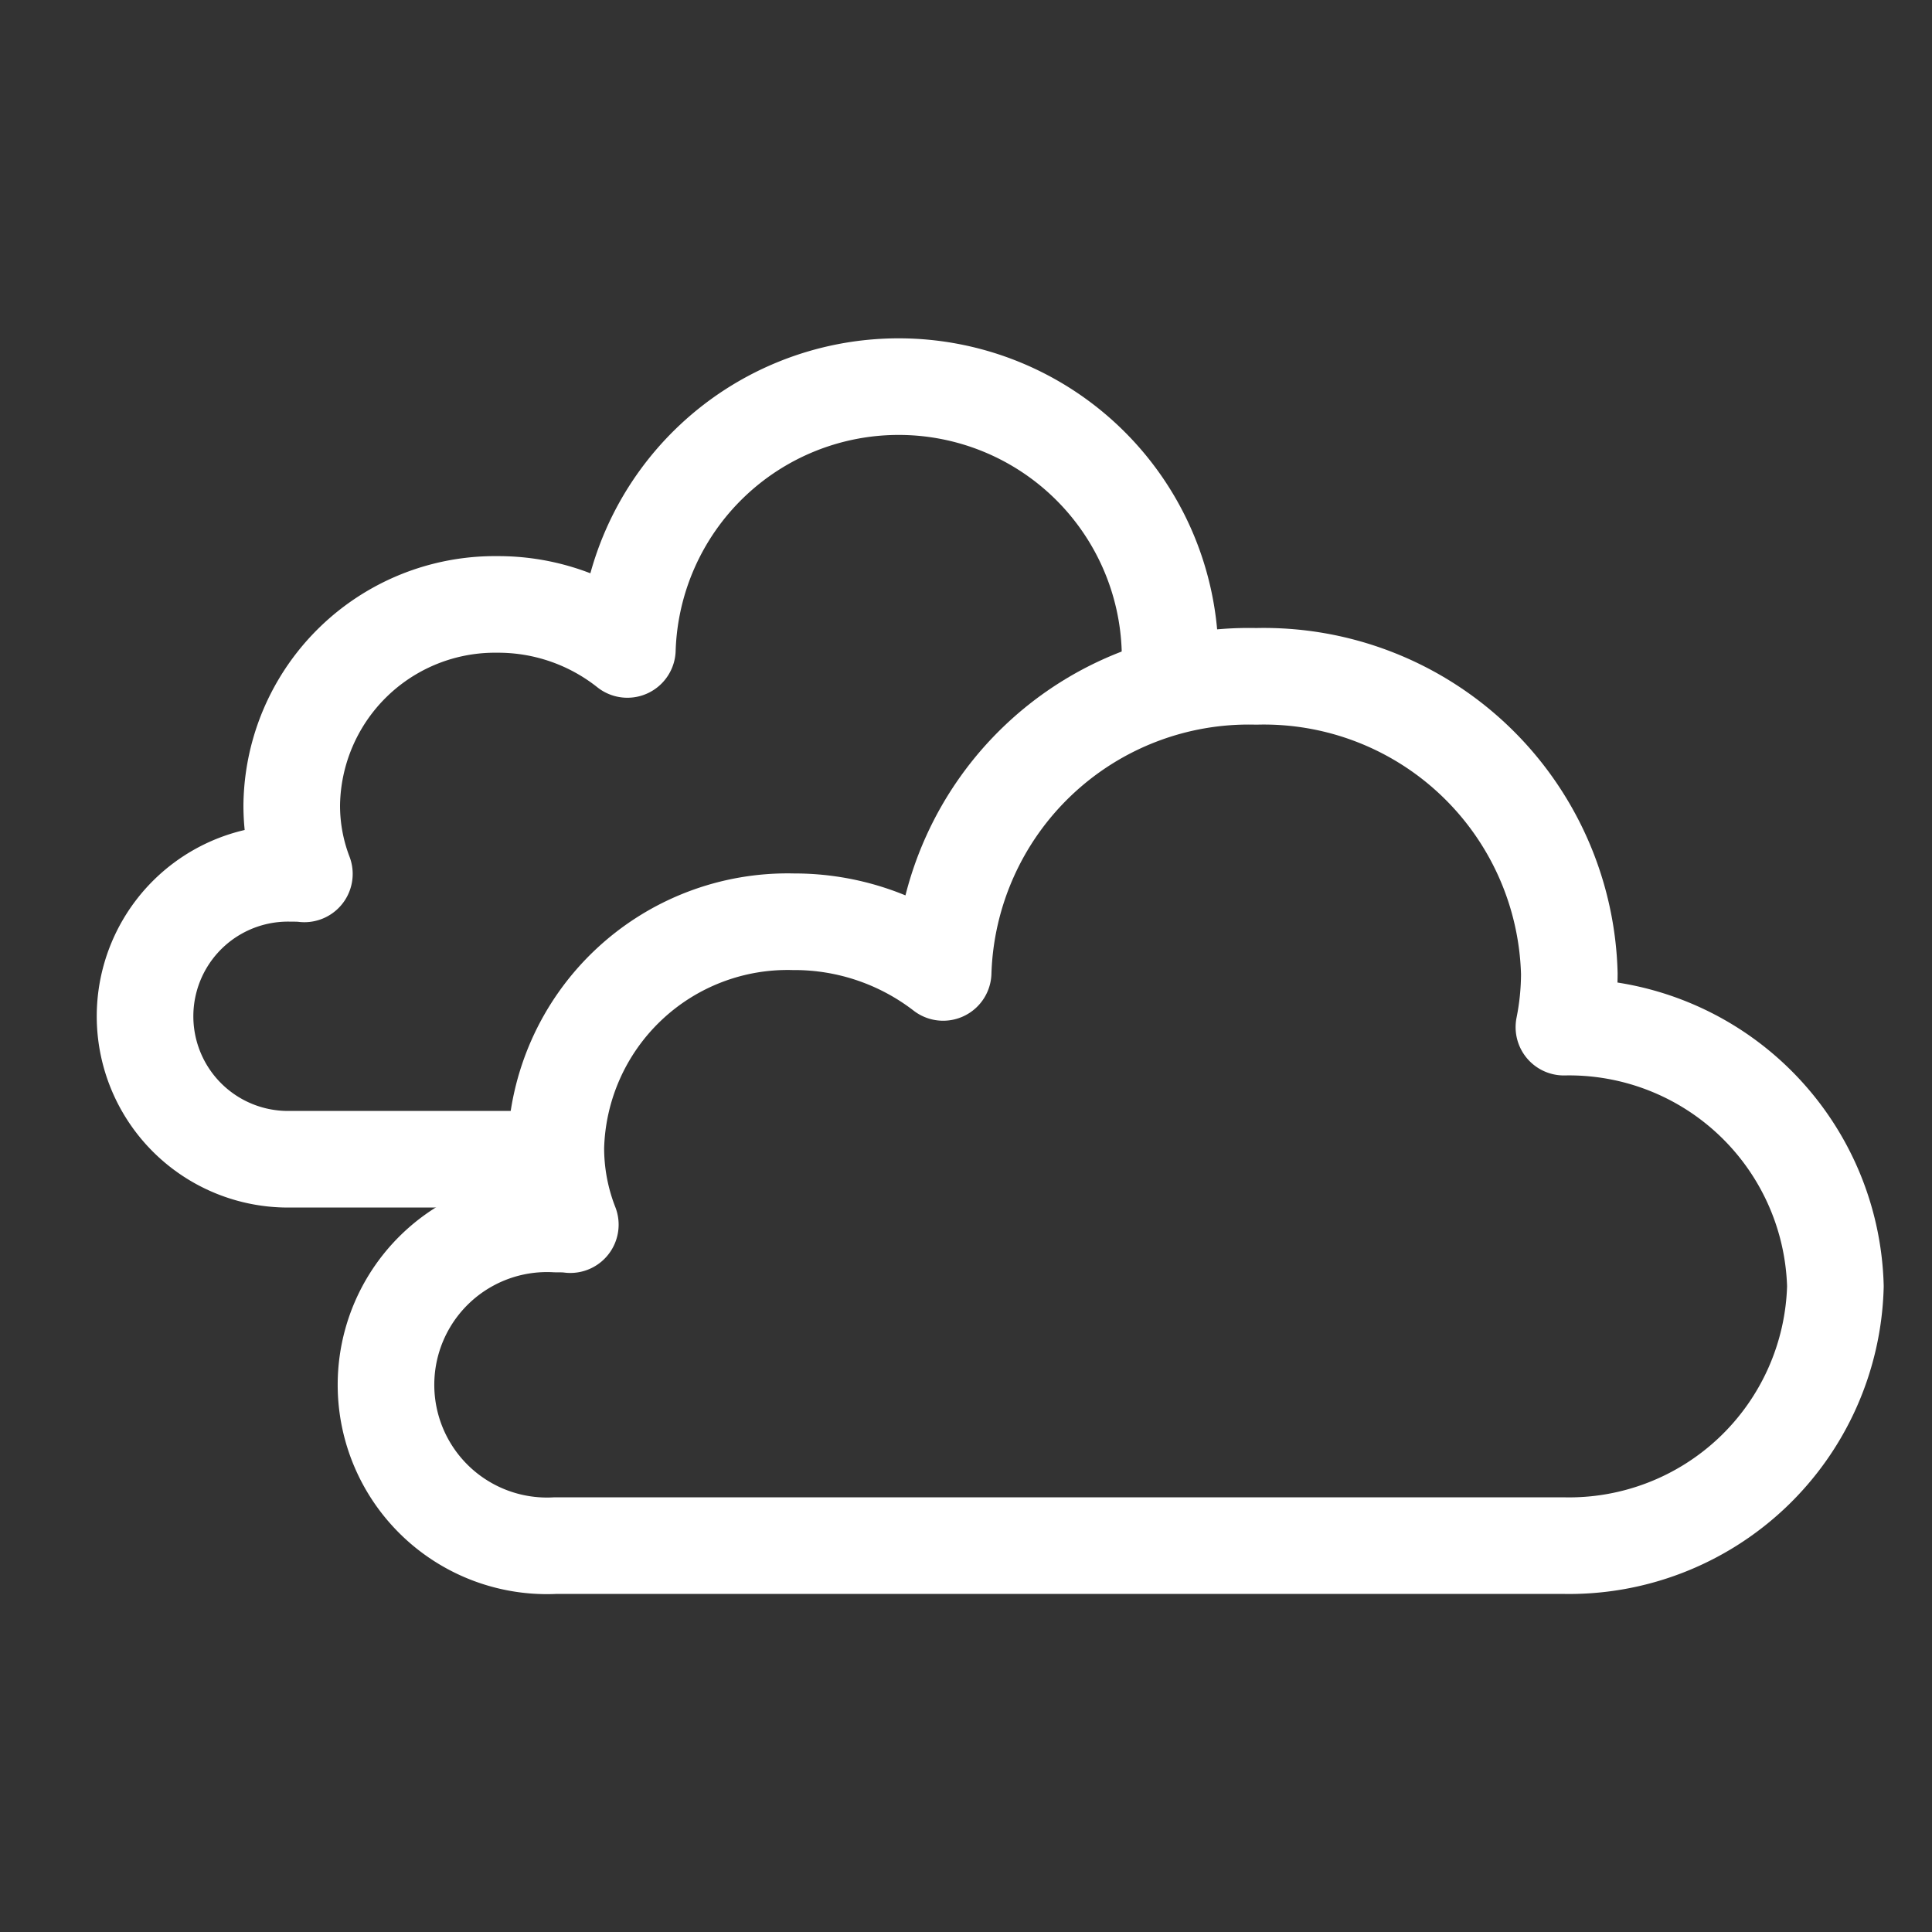<svg id="ico-40-weather" xmlns="http://www.w3.org/2000/svg" xmlns:xlink="http://www.w3.org/1999/xlink" width="40" height="40" viewBox="0 0 40 40">
  <rect x="0" y="0" width="40" height="40" fill="#333333" stroke="none"/>
  <defs>
    <clipPath id="clip-path">
      <path id="Path_374" data-name="Path 374" d="M11.594,20v3.938H.881V2.315H26.407V10H21.031Z" fill="#fff" stroke="#707070" stroke-width="1"/>
    </clipPath>
  </defs>
  <rect id="Rectangle_8" data-name="Rectangle 8" width="40" height="40" fill="none"/>
  <g id="ico" transform="translate(0 4)">
    <path id="Path_372" data-name="Path 372" d="M39.325,20.617a5.516,5.516,0,0,1-5.653,5.369H12.833a3.334,3.334,0,1,1,0-6.658c.1,0,.2,0,.3.013a4.352,4.352,0,0,1-.3-1.6,4.8,4.8,0,0,1,4.919-4.671,5.041,5.041,0,0,1,3.1,1.049,6.33,6.33,0,0,1,6.482-6.13,6.326,6.326,0,0,1,6.482,6.155,5.669,5.669,0,0,1-.112,1.108A5.516,5.516,0,0,1,39.325,20.617Z" transform="translate(-1.325 2.014)" fill="none" stroke="#ffffff" stroke-linecap="round" stroke-linejoin="round" stroke-width="2"/>
    <g id="Mask_Group_9" data-name="Mask Group 9" clip-path="url(#clip-path)">
      <path id="Path_373" data-name="Path 373" d="M35.325,19.214a4.837,4.837,0,0,1-4.9,4.772H12.365a2.96,2.96,0,1,1,0-5.918c.089,0,.174,0,.262.011a3.956,3.956,0,0,1-.262-1.424A4.208,4.208,0,0,1,16.629,12.5a4.3,4.3,0,0,1,2.685.932,5.62,5.62,0,0,1,11.235.023,5.164,5.164,0,0,1-.1.984A4.838,4.838,0,0,1,35.325,19.214Z" transform="translate(-6.325 -3.986)" fill="none" stroke="#ffffff" stroke-linecap="round" stroke-linejoin="round" stroke-width="2"/>
    </g>
  </g>
</svg>
